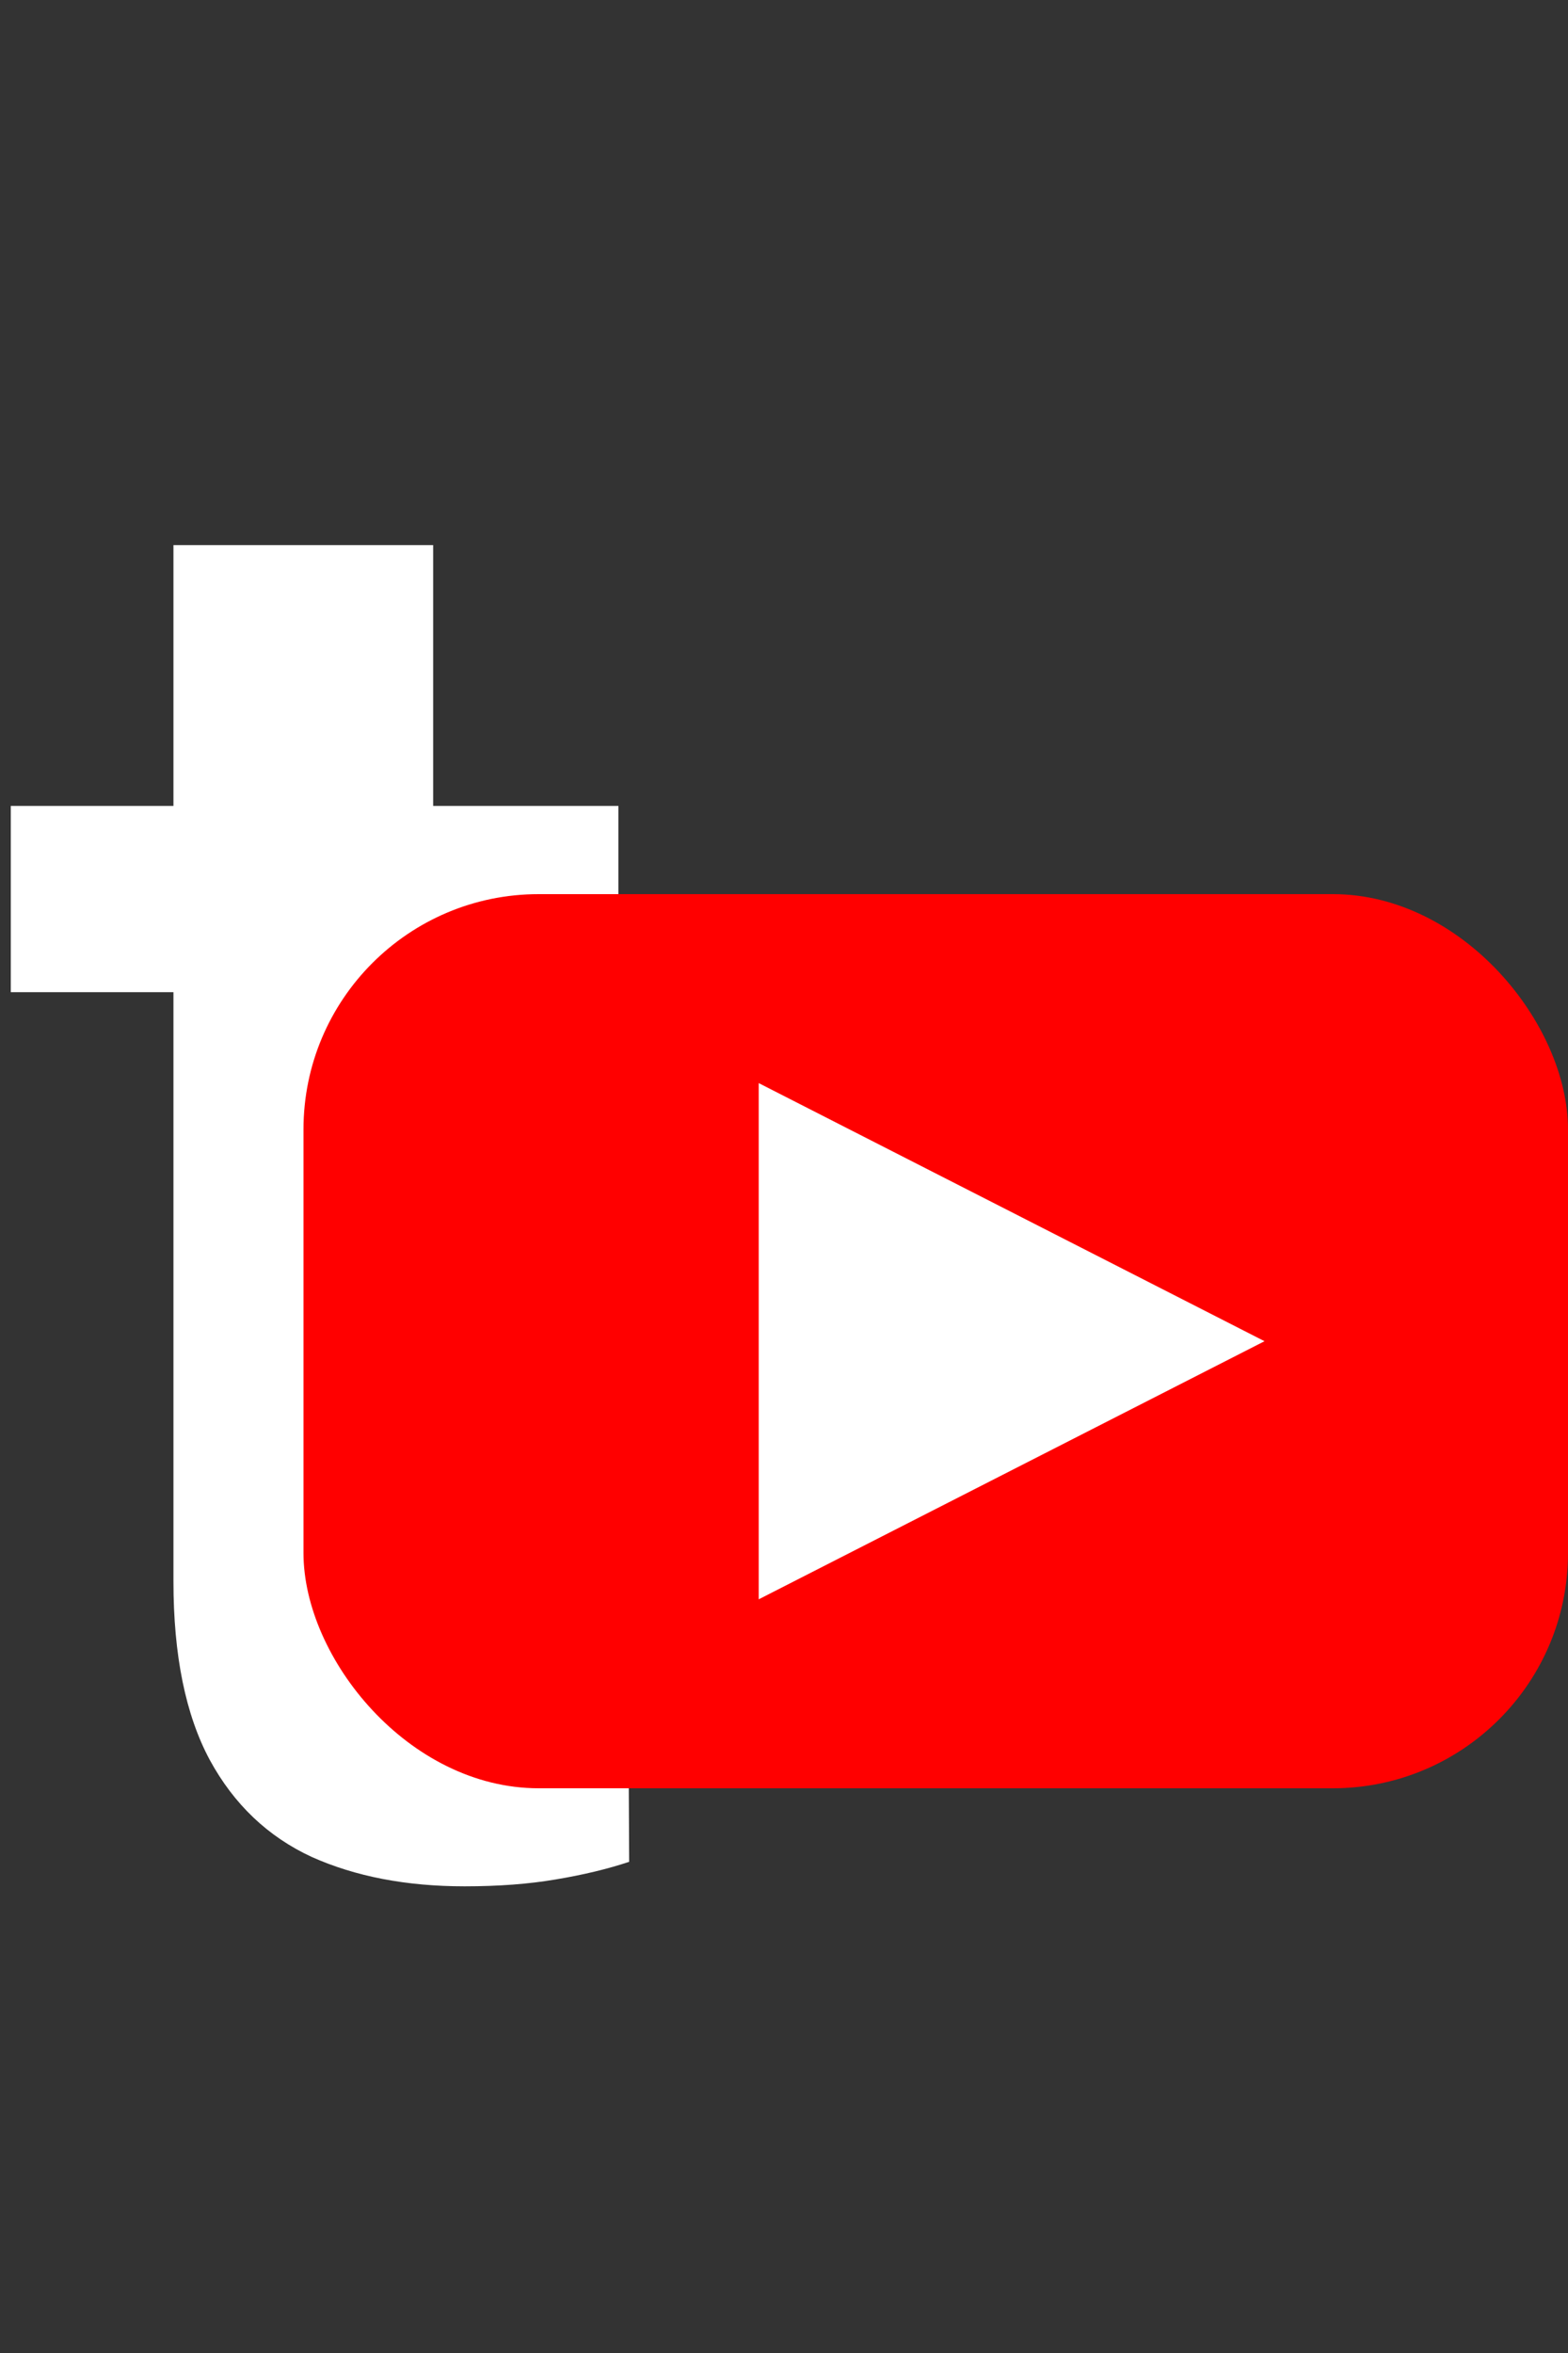 <svg width="100" height="150" viewBox="0 0 100 150" fill="none" xmlns="http://www.w3.org/2000/svg">
	<rect x="0" y="0" width="100" height="150" fill="#333333" stroke="none"/>
	<path d="M39.438 51.375V63.25H0.688V51.375H39.438ZM11.062 34.75H27.625V99.5C27.625 101.5 27.896 103.042 28.438 104.125C28.979 105.208 29.792 105.938 30.875 106.312C31.958 106.688 33.25 106.875 34.75 106.875C35.833 106.875 36.833 106.812 37.75 106.688C38.667 106.562 39.438 106.438 40.062 106.312L40.125 118.688C38.75 119.146 37.188 119.521 35.438 119.812C33.729 120.104 31.792 120.25 29.625 120.25C25.917 120.25 22.667 119.625 19.875 118.375C17.083 117.083 14.917 115.021 13.375 112.188C11.833 109.312 11.062 105.521 11.062 100.812V34.75Z" fill="white" />
	<rect x="19.355" y="57" width="80.645" height="57" rx="15" fill="#FF0000" />
	<path d="M80.645 85.5L48.387 101.954V69.046L80.645 85.5Z" fill="white" />
</svg>
